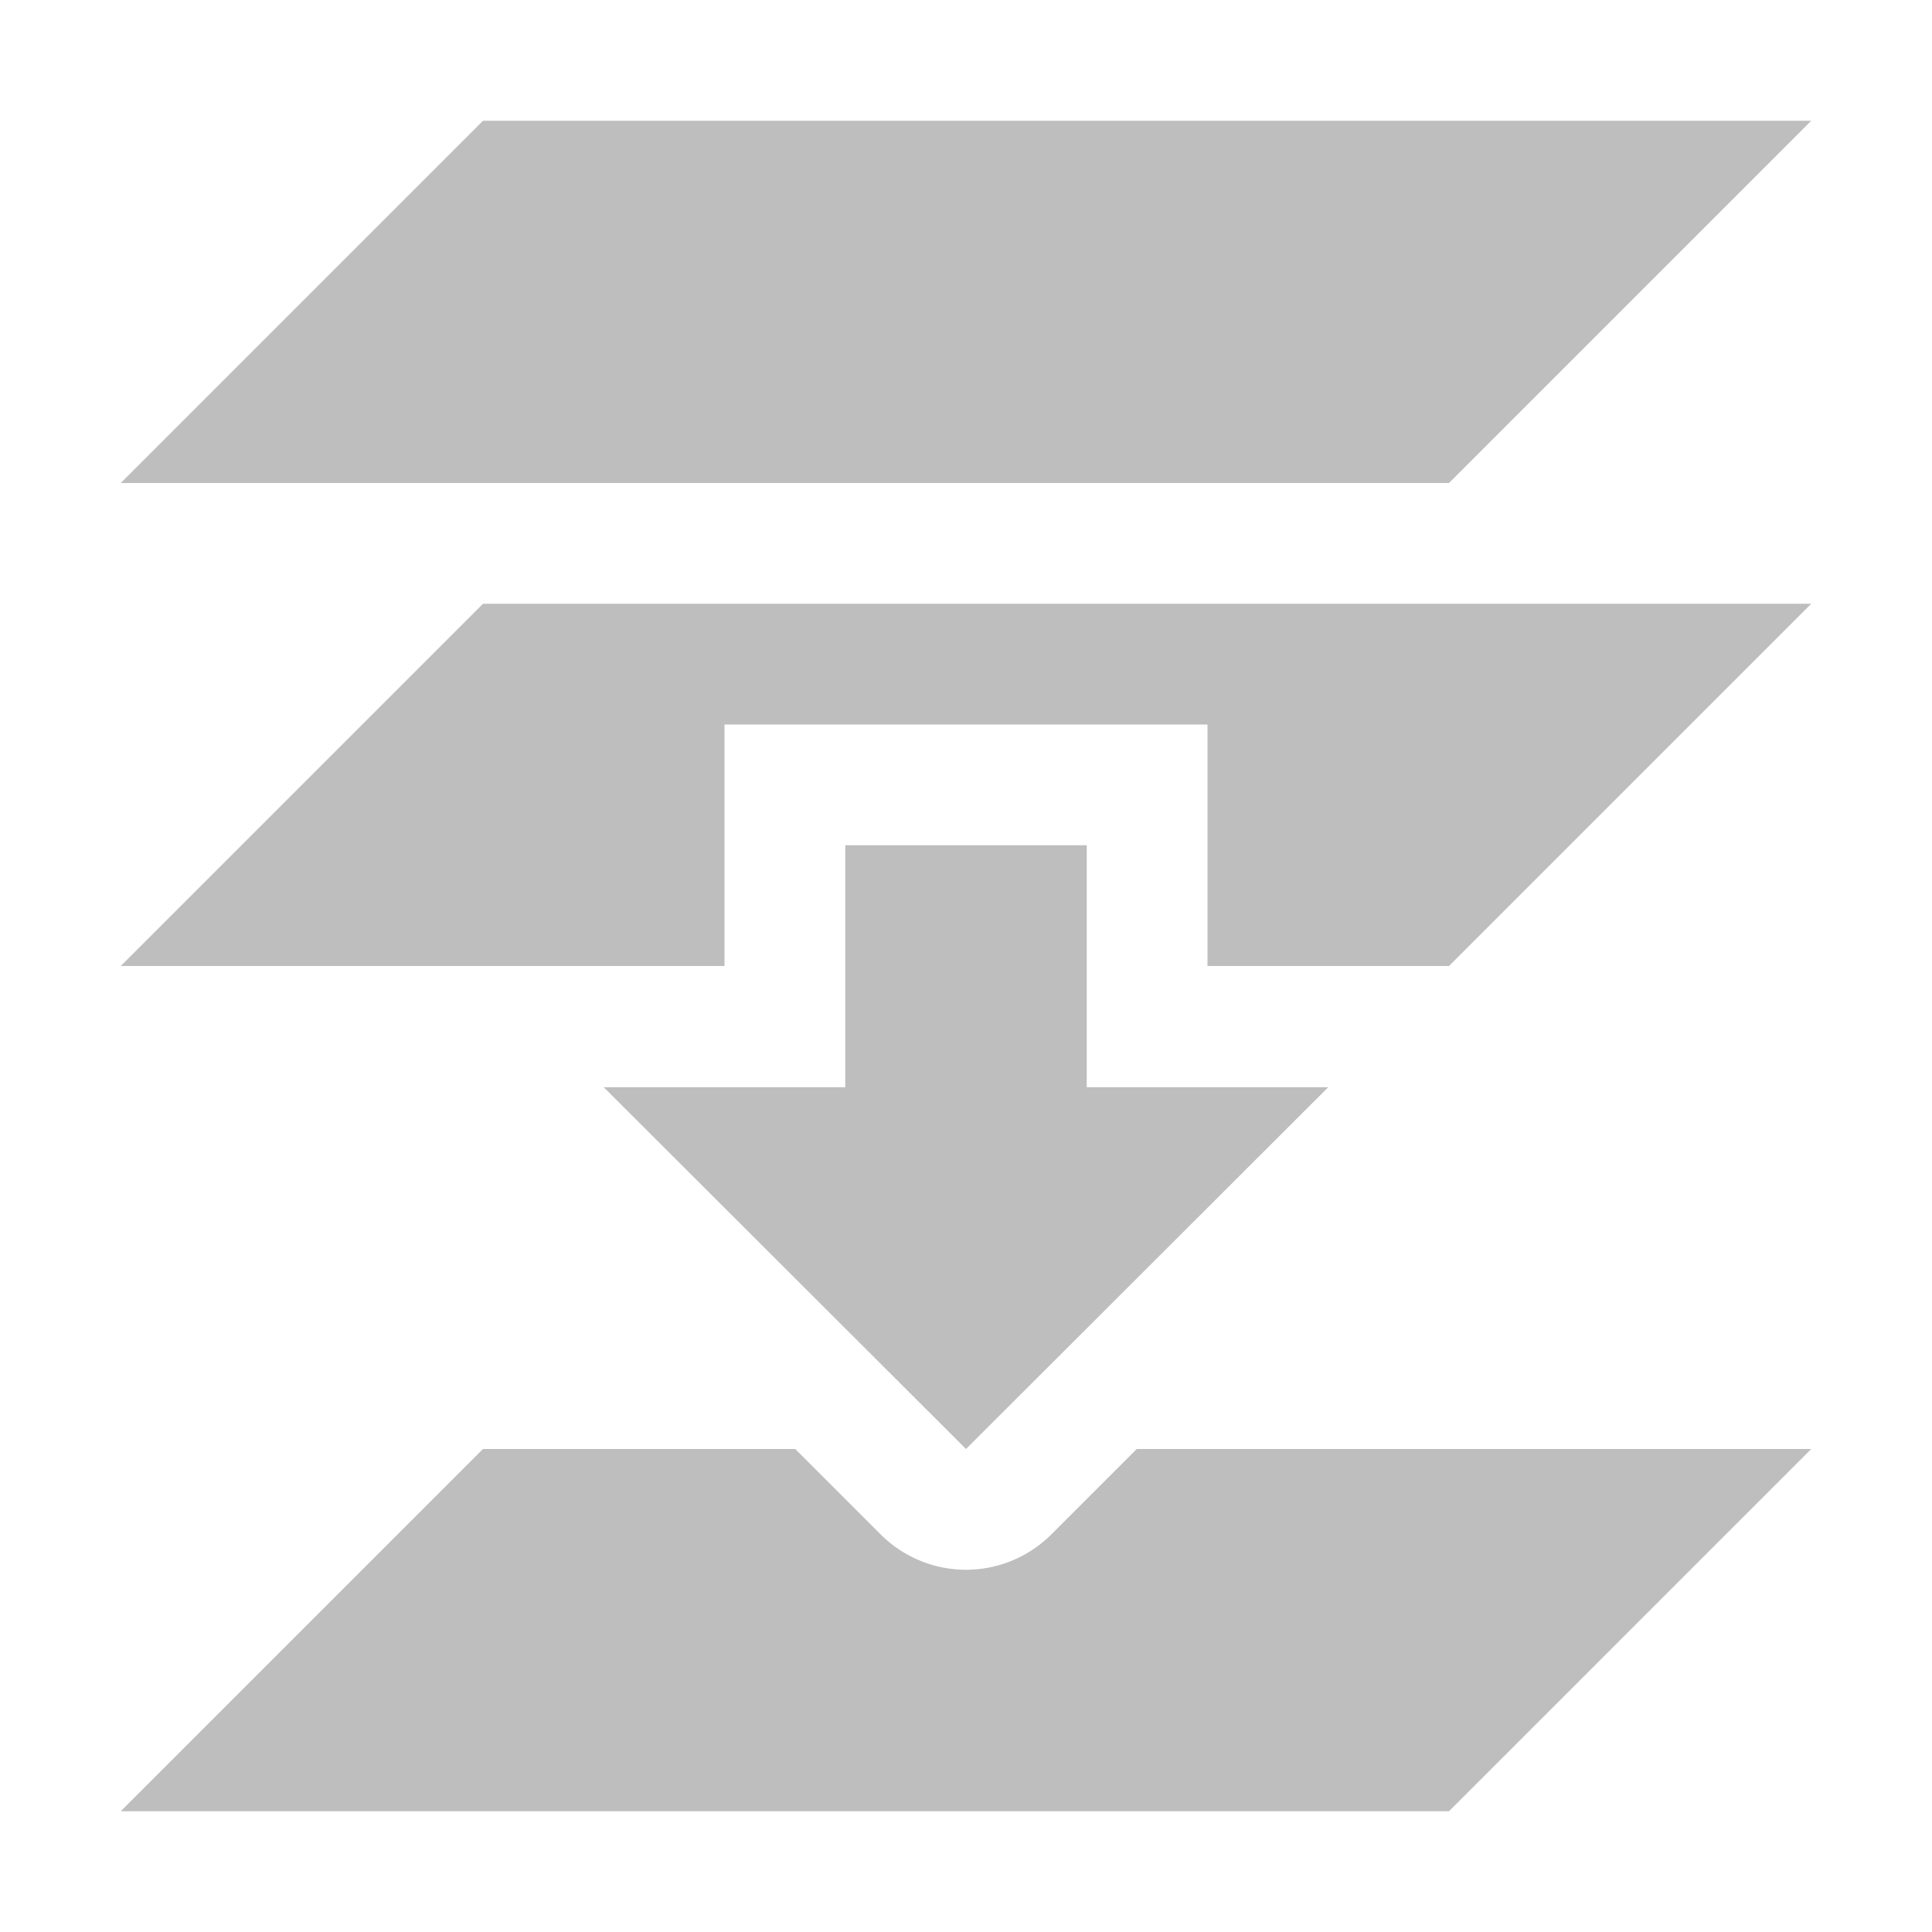 <svg width="16" height="16" version="1.1" xmlns="http://www.w3.org/2000/svg">
	<path fill="#bebebe" d="m4 1l-3 3h11l3-3h-11zm0 4l-3 3h5v-2h4v2h2l1-1 2-2h-11zm3 2v2.004h-2l3 2.996 3-2.996h-2v-2.004h-2zm-3 5l-3 3h11l3-3h-5.586l-0.707 0.707a1 1 0 0 1 -0.691 0.293 1 1 0 0 1 -0.723 -0.293l-0.707-0.707h-2.586z"/>
</svg>
